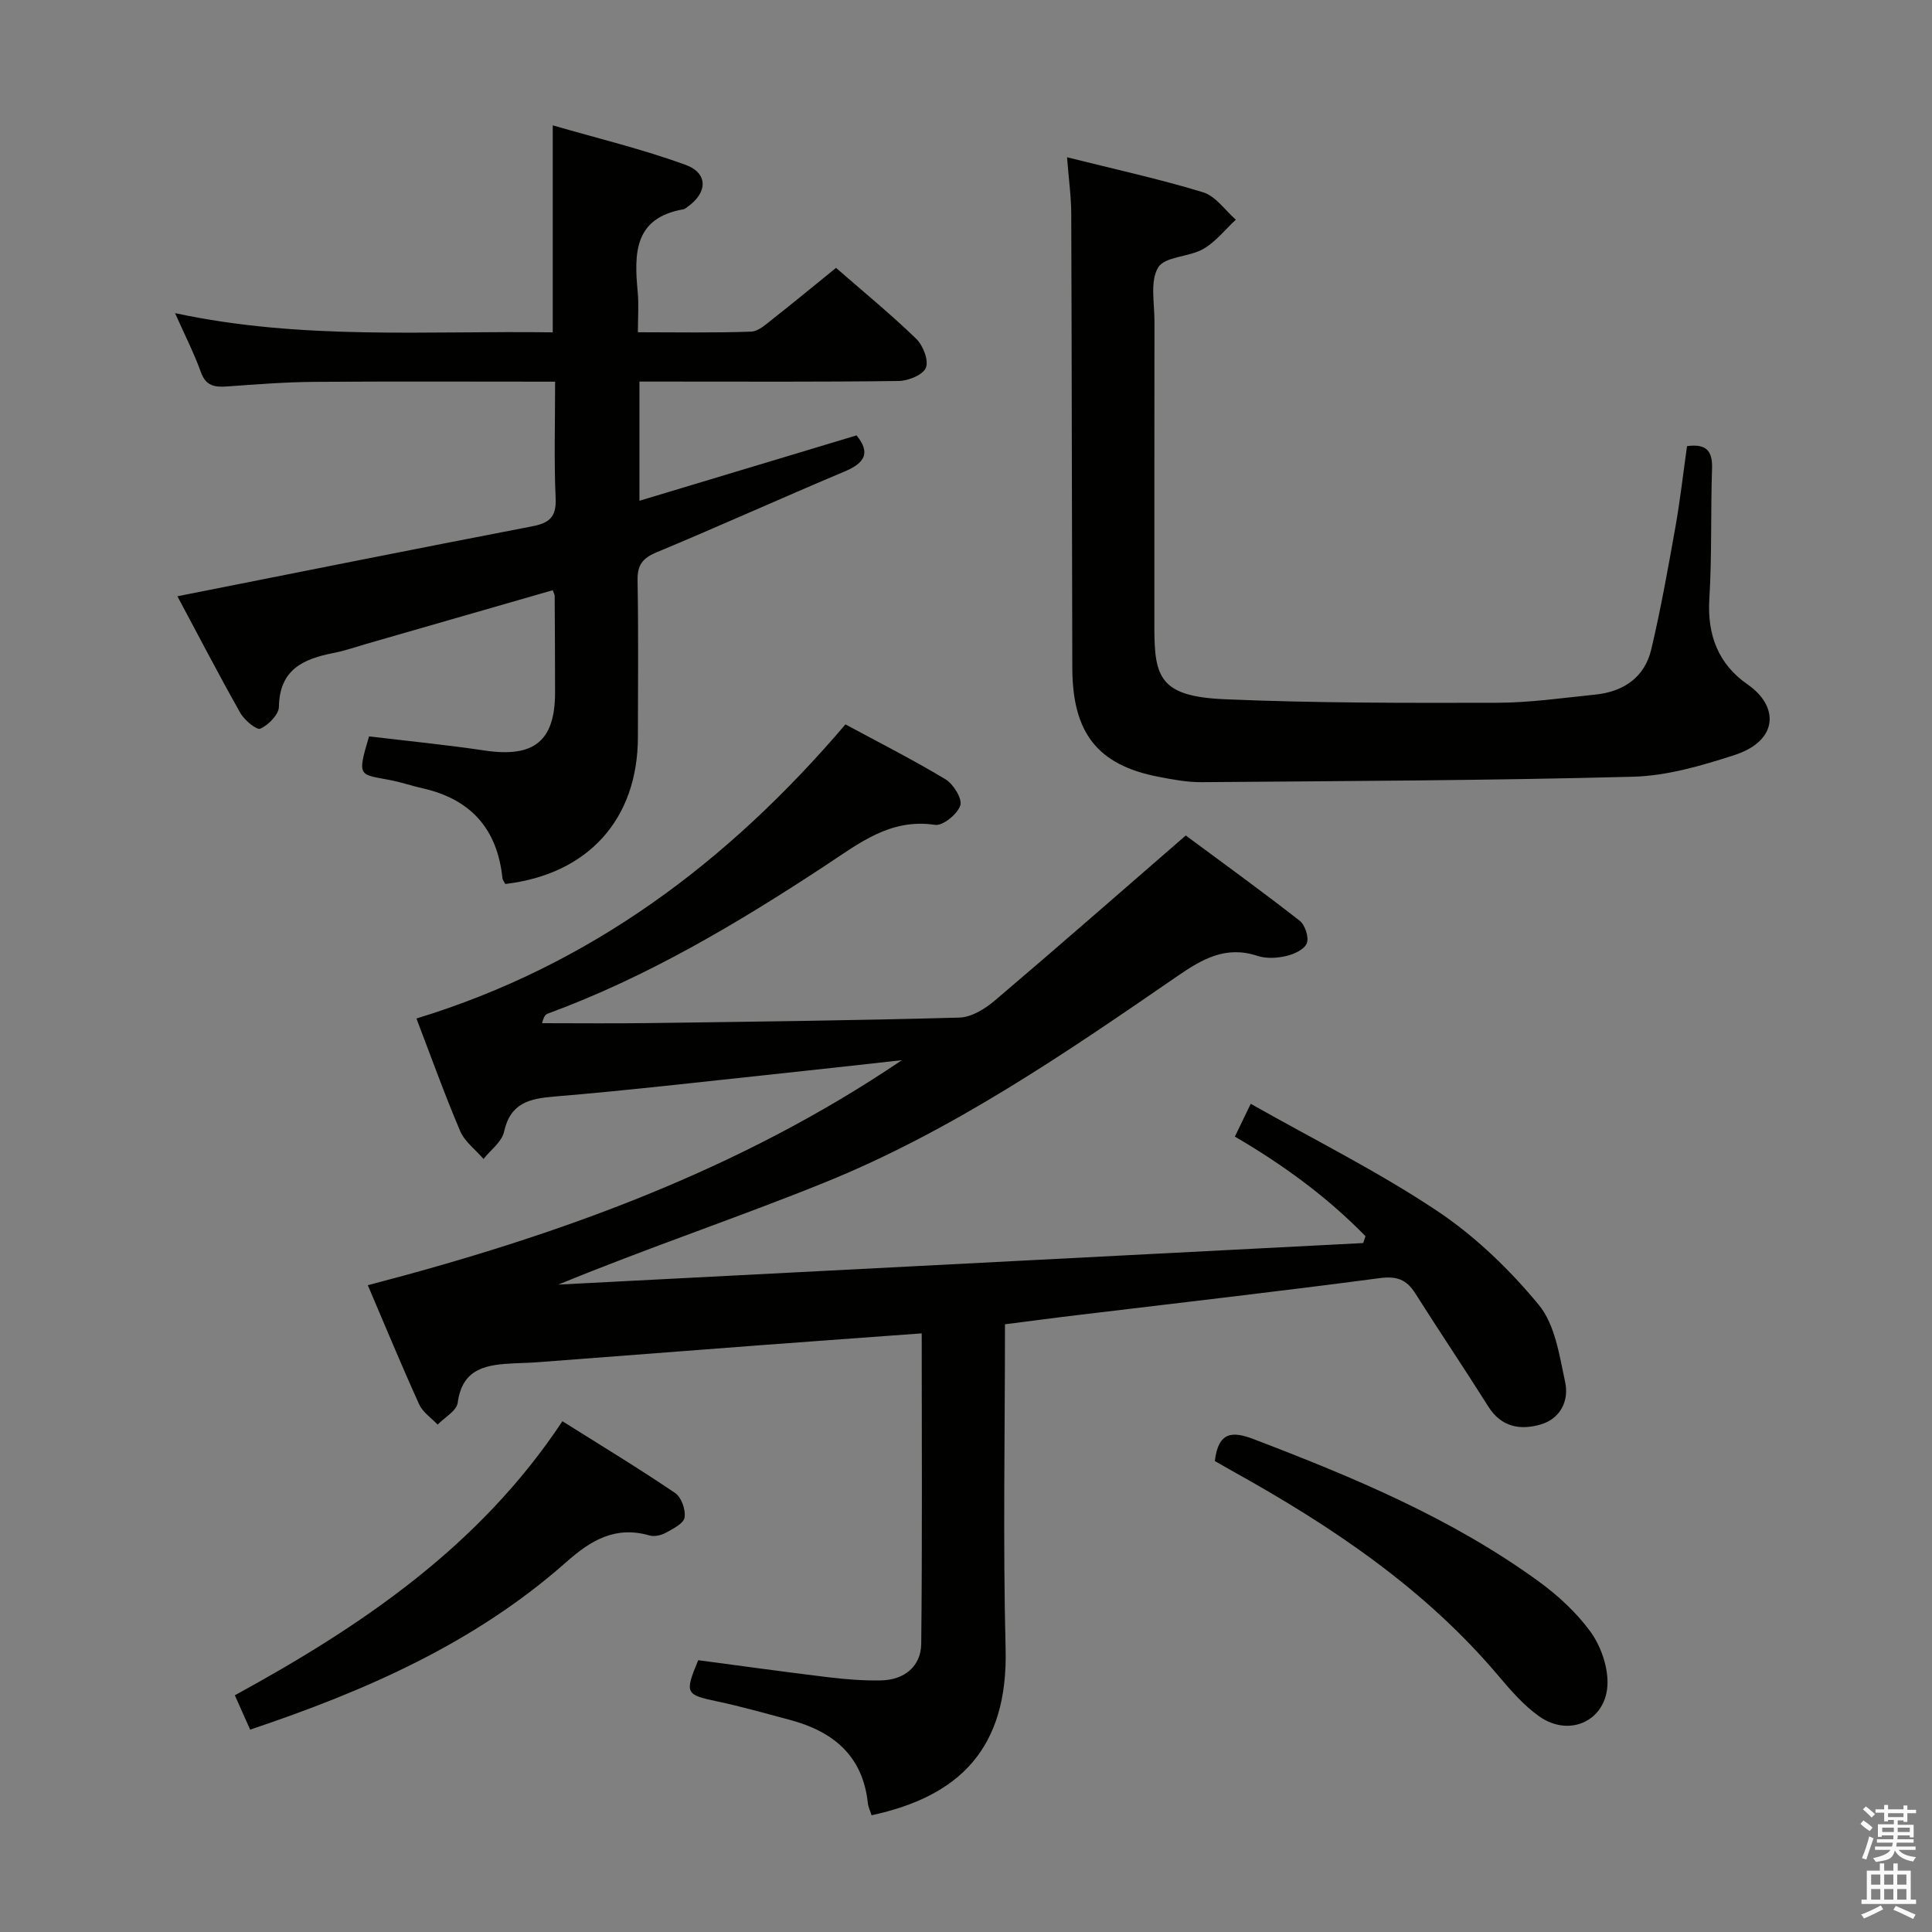 <svg enable-background="new 0 0 400 400" viewBox="0 0 400 400" xmlns="http://www.w3.org/2000/svg"><rect x="0" y="0" width="400" height="400" fill="#808080" stroke="none"/><path d="m385.2 377.6.6-.7c.6.4 1.3.9 1.9 1.5l-.6.7c-.8-.5-1.4-1-1.9-1.5zm.3 7.1c.6-1.4 1.1-2.9 1.5-4.5.3.1.6.3.9.4-.5 1.4-1 2.9-1.5 4.4zm.2-10.1.6-.6c.7.5 1.3 1.1 1.9 1.6l-.7.7c-.6-.6-1.2-1.2-1.8-1.7zm8.4-.8h.8v.9h1.8v.7h-1.8v1.8h-.8v-.3h-1.2v.9h3.3v2.6h-.8v-.4h-2.5c0 .3 0 .6-.1.8h3.4v.7h-3.5c0 .3-.1.6-.1.8h4v.7h-3.5c.7.9 1.9 1.3 3.6 1.5-.2.2-.4.5-.6.9-1.9-.3-3.2-1.1-3.8-2.3-.5 2.1-1.8 2-3.9 2.4-.2-.3-.4-.5-.6-.8 1.9-.4 3.1-.9 3.6-1.7h-3.2v-.7h3.5c.1-.2.1-.5.2-.8h-3.3v-.7h3.4c0-.2 0-.5 0-.8h-2.4v.3h-.8v-2.6h3.3v-.9h-1.2v.3h-.8v-1.8h-1.8v-.7h1.8v-.9h.8v.9h3.2zm-4.4 5.5h2.4c0-.3 0-.6 0-.9h-2.4zm1.2-3.1h3.2v-.8h-3.2zm4.4 2.2h-2.4v.9h2.5v-.9z" fill="#fafafb"/><path d="m389.2 385.8h.9v1.5h1.9v-1.5h.9v1.5h2.7v6h1.1v.9h-11.3v-.9h1.1v-6h2.7zm.2 8.7.5.8c-1.2.6-2.5 1.3-4 1.9-.2-.3-.3-.6-.6-.8 1.6-.6 3-1.3 4.1-1.9zm-2-4.3h1.9v-2.1h-1.9zm0 3.1h1.9v-2.2h-1.9zm2.7-3.1h1.9v-2.1h-1.9zm0 3.1h1.9v-2.2h-1.9zm2.4 1.3c1.4.6 2.7 1.2 4.1 1.8l-.5.9c-1.5-.7-2.8-1.4-4.1-1.9zm2.2-6.5h-1.9v2.1h1.9zm-1.9 5.2h1.9v-2.2h-1.9z" fill="#fafafb"/><g fill="#010100"><path d="m208.07 274.18c0 22.88-.43 45.04.13 67.18.52 20.69-9.61 30.56-27.75 34.47-.26-.84-.69-1.7-.78-2.59-1.08-9.85-7.29-14.82-16.25-17.19-4.97-1.31-9.93-2.74-14.96-3.8-6.51-1.37-6.76-1.66-3.9-8.52 8.87 1.17 17.87 2.43 26.9 3.52 3.62.44 7.29.73 10.94.66 4.8-.09 8.28-2.88 8.33-7.58.23-21.28.1-42.56.1-64.27-11.33.83-22.22 1.61-33.11 2.43-15.58 1.18-31.16 2.39-46.74 3.57-1.49.11-3 .12-4.49.2-5.59.28-10.76.86-11.73 8.18-.22 1.66-2.71 3.02-4.15 4.51-1.31-1.39-3.09-2.56-3.83-4.2-3.62-7.97-6.96-16.07-10.63-24.66 39.38-10.26 76.87-23.77 110.57-46.59-8.92.98-17.83 1.99-26.75 2.93-15.03 1.59-30.05 3.34-45.11 4.59-5.27.43-9.18 1.32-10.51 7.32-.46 2.08-2.78 3.75-4.24 5.61-1.65-1.92-3.91-3.58-4.85-5.8-3.3-7.78-6.16-15.75-9.04-23.28 36.04-11.01 64.57-32.44 88.82-60.89 6.78 3.66 13.89 7.26 20.71 11.36 1.64.99 3.53 4.05 3.07 5.42-.6 1.8-3.61 4.26-5.22 4.02-9.27-1.4-15.74 3.83-22.66 8.38-18.23 11.99-36.93 23.13-57.53 30.7-.44.16-.81.51-1.18 1.98 7.34 0 14.67.08 22-.02 21.48-.29 42.95-.54 64.42-1.14 2.49-.07 5.29-1.81 7.31-3.52 13.03-11.07 25.89-22.34 39.54-34.18 7.21 5.34 15.51 11.35 23.58 17.64 1.12.87 1.96 3.47 1.48 4.68-.51 1.28-2.67 2.27-4.29 2.64-1.89.44-4.14.56-5.94-.04-6.5-2.15-11.35.61-16.51 4.16-23.3 16.04-46.69 32.08-73.07 42.76-18.12 7.33-36.7 13.54-55.14 21.14 55.54-2.87 111.08-5.73 166.63-8.6.16-.47.31-.94.47-1.42-7.9-8.1-16.98-14.74-27.04-20.62.93-1.93 1.78-3.69 3.28-6.79 13.11 7.42 26.34 14.01 38.54 22.14 7.9 5.26 15.04 12.15 21.1 19.49 3.38 4.1 4.28 10.51 5.47 16.05.81 3.79-1 7.51-5.04 8.7-4.21 1.24-8.18.6-10.88-3.7-4.96-7.88-10.16-15.59-15.14-23.46-1.83-2.89-3.87-3.59-7.41-3.12-20.57 2.73-41.2 5.07-61.8 7.56-5.13.6-10.2 1.29-15.72 1.99z"/><path d="m114.93 79.02c-17.08 0-33.54-.08-50 .04-5.98.05-11.96.53-17.92.95-2.55.18-4.39-.08-5.42-2.96-1.39-3.88-3.28-7.57-5.35-12.22 26.34 5.66 52.21 3.6 78.2 3.98 0-14.14 0-27.85 0-42.86 9.31 2.7 18.58 4.93 27.48 8.17 4.74 1.73 4.59 5.77.43 8.7-.27.19-.55.46-.85.51-10.3 1.78-10.21 9.22-9.47 17.13.24 2.59.04 5.22.04 8.33 8.19 0 15.82.15 23.43-.13 1.57-.06 3.19-1.6 4.59-2.7 4.3-3.37 8.5-6.86 13-10.5 5.71 4.98 11.36 9.61 16.59 14.67 1.42 1.37 2.63 4.45 2.02 6.01-.57 1.46-3.64 2.71-5.63 2.74-15.99.21-31.98.12-47.97.12-1.8 0-3.6 0-5.71 0v24.68c15.16-4.57 30-9.04 44.95-13.54 2.96 3.63 1.69 5.73-2.48 7.48-13.01 5.47-25.87 11.3-38.9 16.72-2.92 1.22-4.02 2.62-3.96 5.8.19 10.82.09 21.65.07 32.48-.02 16.98-10.29 28.38-27.46 30.4-.19-.39-.54-.8-.59-1.24-1.06-10.18-6.58-16.35-16.57-18.58-2.11-.47-4.16-1.18-6.27-1.61-6.73-1.36-7.39-.39-4.77-9.13 7.93.95 15.97 1.74 23.95 2.93 10.19 1.52 14.56-1.95 14.56-12.02 0-6.66-.04-13.33-.08-19.99 0-.3-.21-.6-.41-1.18-12.86 3.7-25.74 7.42-38.62 11.12-2.23.64-4.43 1.42-6.7 1.86-6.27 1.22-11.24 3.4-11.36 11.14-.03 1.62-2.16 3.78-3.84 4.54-.77.35-3.33-1.77-4.17-3.28-4.63-8.21-8.97-16.58-13.01-24.13 24.69-4.89 49.06-9.78 73.45-14.48 3.52-.68 5.03-1.9 4.86-5.78-.35-7.8-.11-15.62-.11-24.17z"/><path d="m220.92 32.56c9.89 2.48 19.14 4.5 28.16 7.25 2.6.79 4.55 3.72 6.79 5.67-2.23 2.06-4.18 4.6-6.75 6.07-2.96 1.69-7.94 1.53-9.33 3.82-1.72 2.84-.76 7.37-.77 11.17-.04 21.16-.01 42.32-.02 63.48 0 10.25 1.2 14.18 14.55 14.75 18.77.81 37.59.77 56.39.73 6.78-.01 13.57-1 20.34-1.69 5.84-.59 10.22-3.55 11.6-9.37 1.98-8.38 3.49-16.87 5-25.35.98-5.52 1.61-11.11 2.4-16.72 3.96-.54 5.31.95 5.18 4.65-.3 8.99-.01 18-.56 26.97-.46 7.51 1.87 13.53 7.95 17.74 6.41 4.43 6.53 11.62-2.87 14.64-6.74 2.17-13.83 4.25-20.81 4.44-29.79.79-59.6.89-89.4 1.13-2.97.02-5.97-.54-8.9-1.11-12.56-2.42-17.81-8.99-17.86-22.48-.1-31.32-.1-62.64-.22-93.97 0-3.61-.52-7.23-.87-11.82z"/><path d="m51.79 358.1c-1.03-2.3-1.95-4.38-3.17-7.11 26.23-14.33 50.67-30.83 67.82-56.74 8.05 5.06 15.83 9.77 23.35 14.87 1.29.87 2.21 3.49 1.94 5.08-.21 1.25-2.41 2.33-3.9 3.15-.95.52-2.35.84-3.35.55-7.07-2.03-12.11.96-17.3 5.56-18.87 16.71-41.45 26.61-65.39 34.64z"/><path d="m251.52 302.5c.72-6.14 3.66-6.22 8.06-4.53 20.65 7.89 41.01 16.37 59.02 29.47 3.98 2.9 7.78 6.4 10.66 10.35 2.1 2.88 3.56 6.97 3.56 10.51 0 7.82-7.74 11.58-14.15 7.05-3.19-2.26-5.87-5.35-8.42-8.37-15.27-18.09-34.52-30.98-54.96-42.34-1.29-.72-2.58-1.46-3.77-2.14z"/></g></svg>